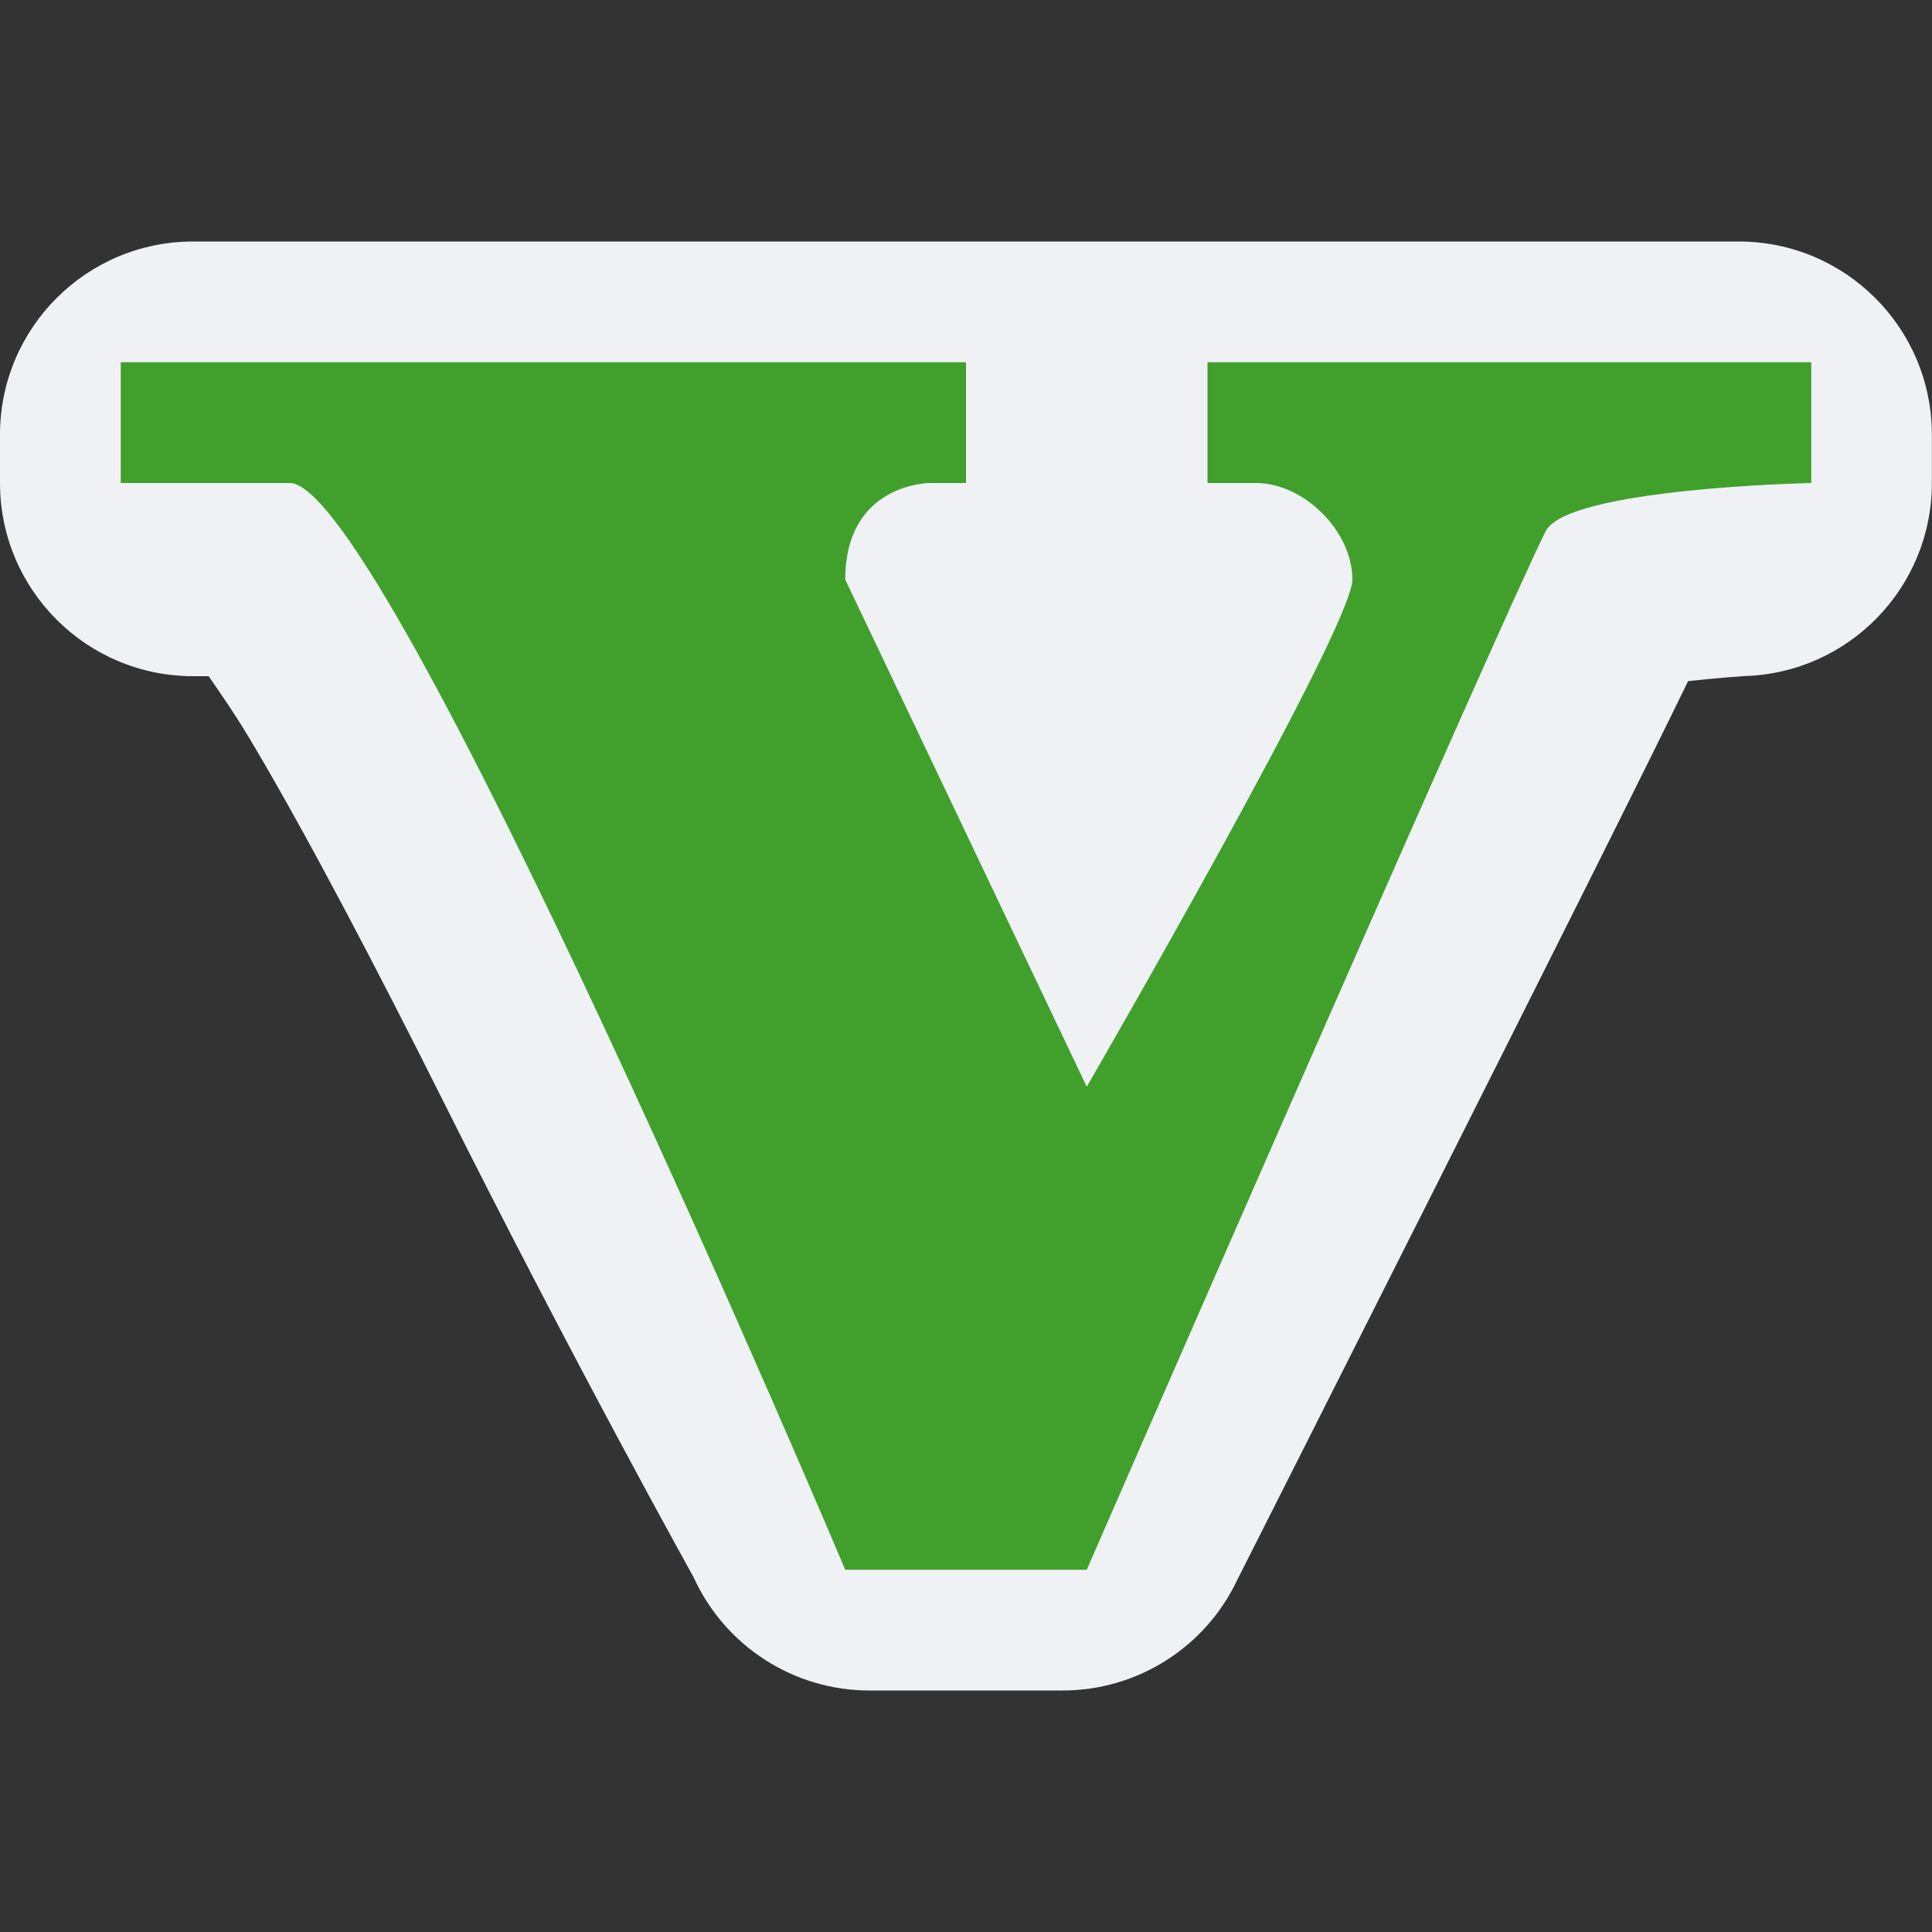 <svg xmlns="http://www.w3.org/2000/svg" width="16" height="16" version="1.1">
 <rect width="100%" height="100%" fill="#333333" stroke="none"/>
 <path style="fill:#eff1f5" d="m1.6 2c-0.884 8.84e-5 -1.6 0.716-1.6 1.6v0.4c8.836e-5 0.884 0.716 1.6 1.6 1.6h0.128c0.113 0.164 0.223 0.319 0.382 0.589 0.451 0.763 1.017 1.844 1.559 2.927 1.083 2.165 2.075 3.946 2.075 3.946 0.26 0.571 0.829 0.938 1.456 0.938h1.6c0.618 4.4e-5 1.181-0.356 1.446-0.915 0 0 3.077-6.086 3.734-7.444 0.224-0.026 0.467-0.042 0.467-0.042 0.865-0.026 1.552-0.734 1.552-1.599v-0.4c-8.8e-5 -0.884-0.716-1.6-1.6-1.6z"/>
 <path style="fill:#40a02b" d="m1 3v1h1.4c0.8 0 4.6 9 4.6 9h2s3.4-7.8 3.8-8.6c0.179-0.358 2.2-0.4 2.2-0.4v-1h-5v1h0.4c0.4 0 0.8 0.4 0.8 0.8s-2.2 4.2-2.2 4.2l-2-4.2c0-0.8 0.7-0.8 0.7-0.8h0.3v-1z"/>
</svg>
